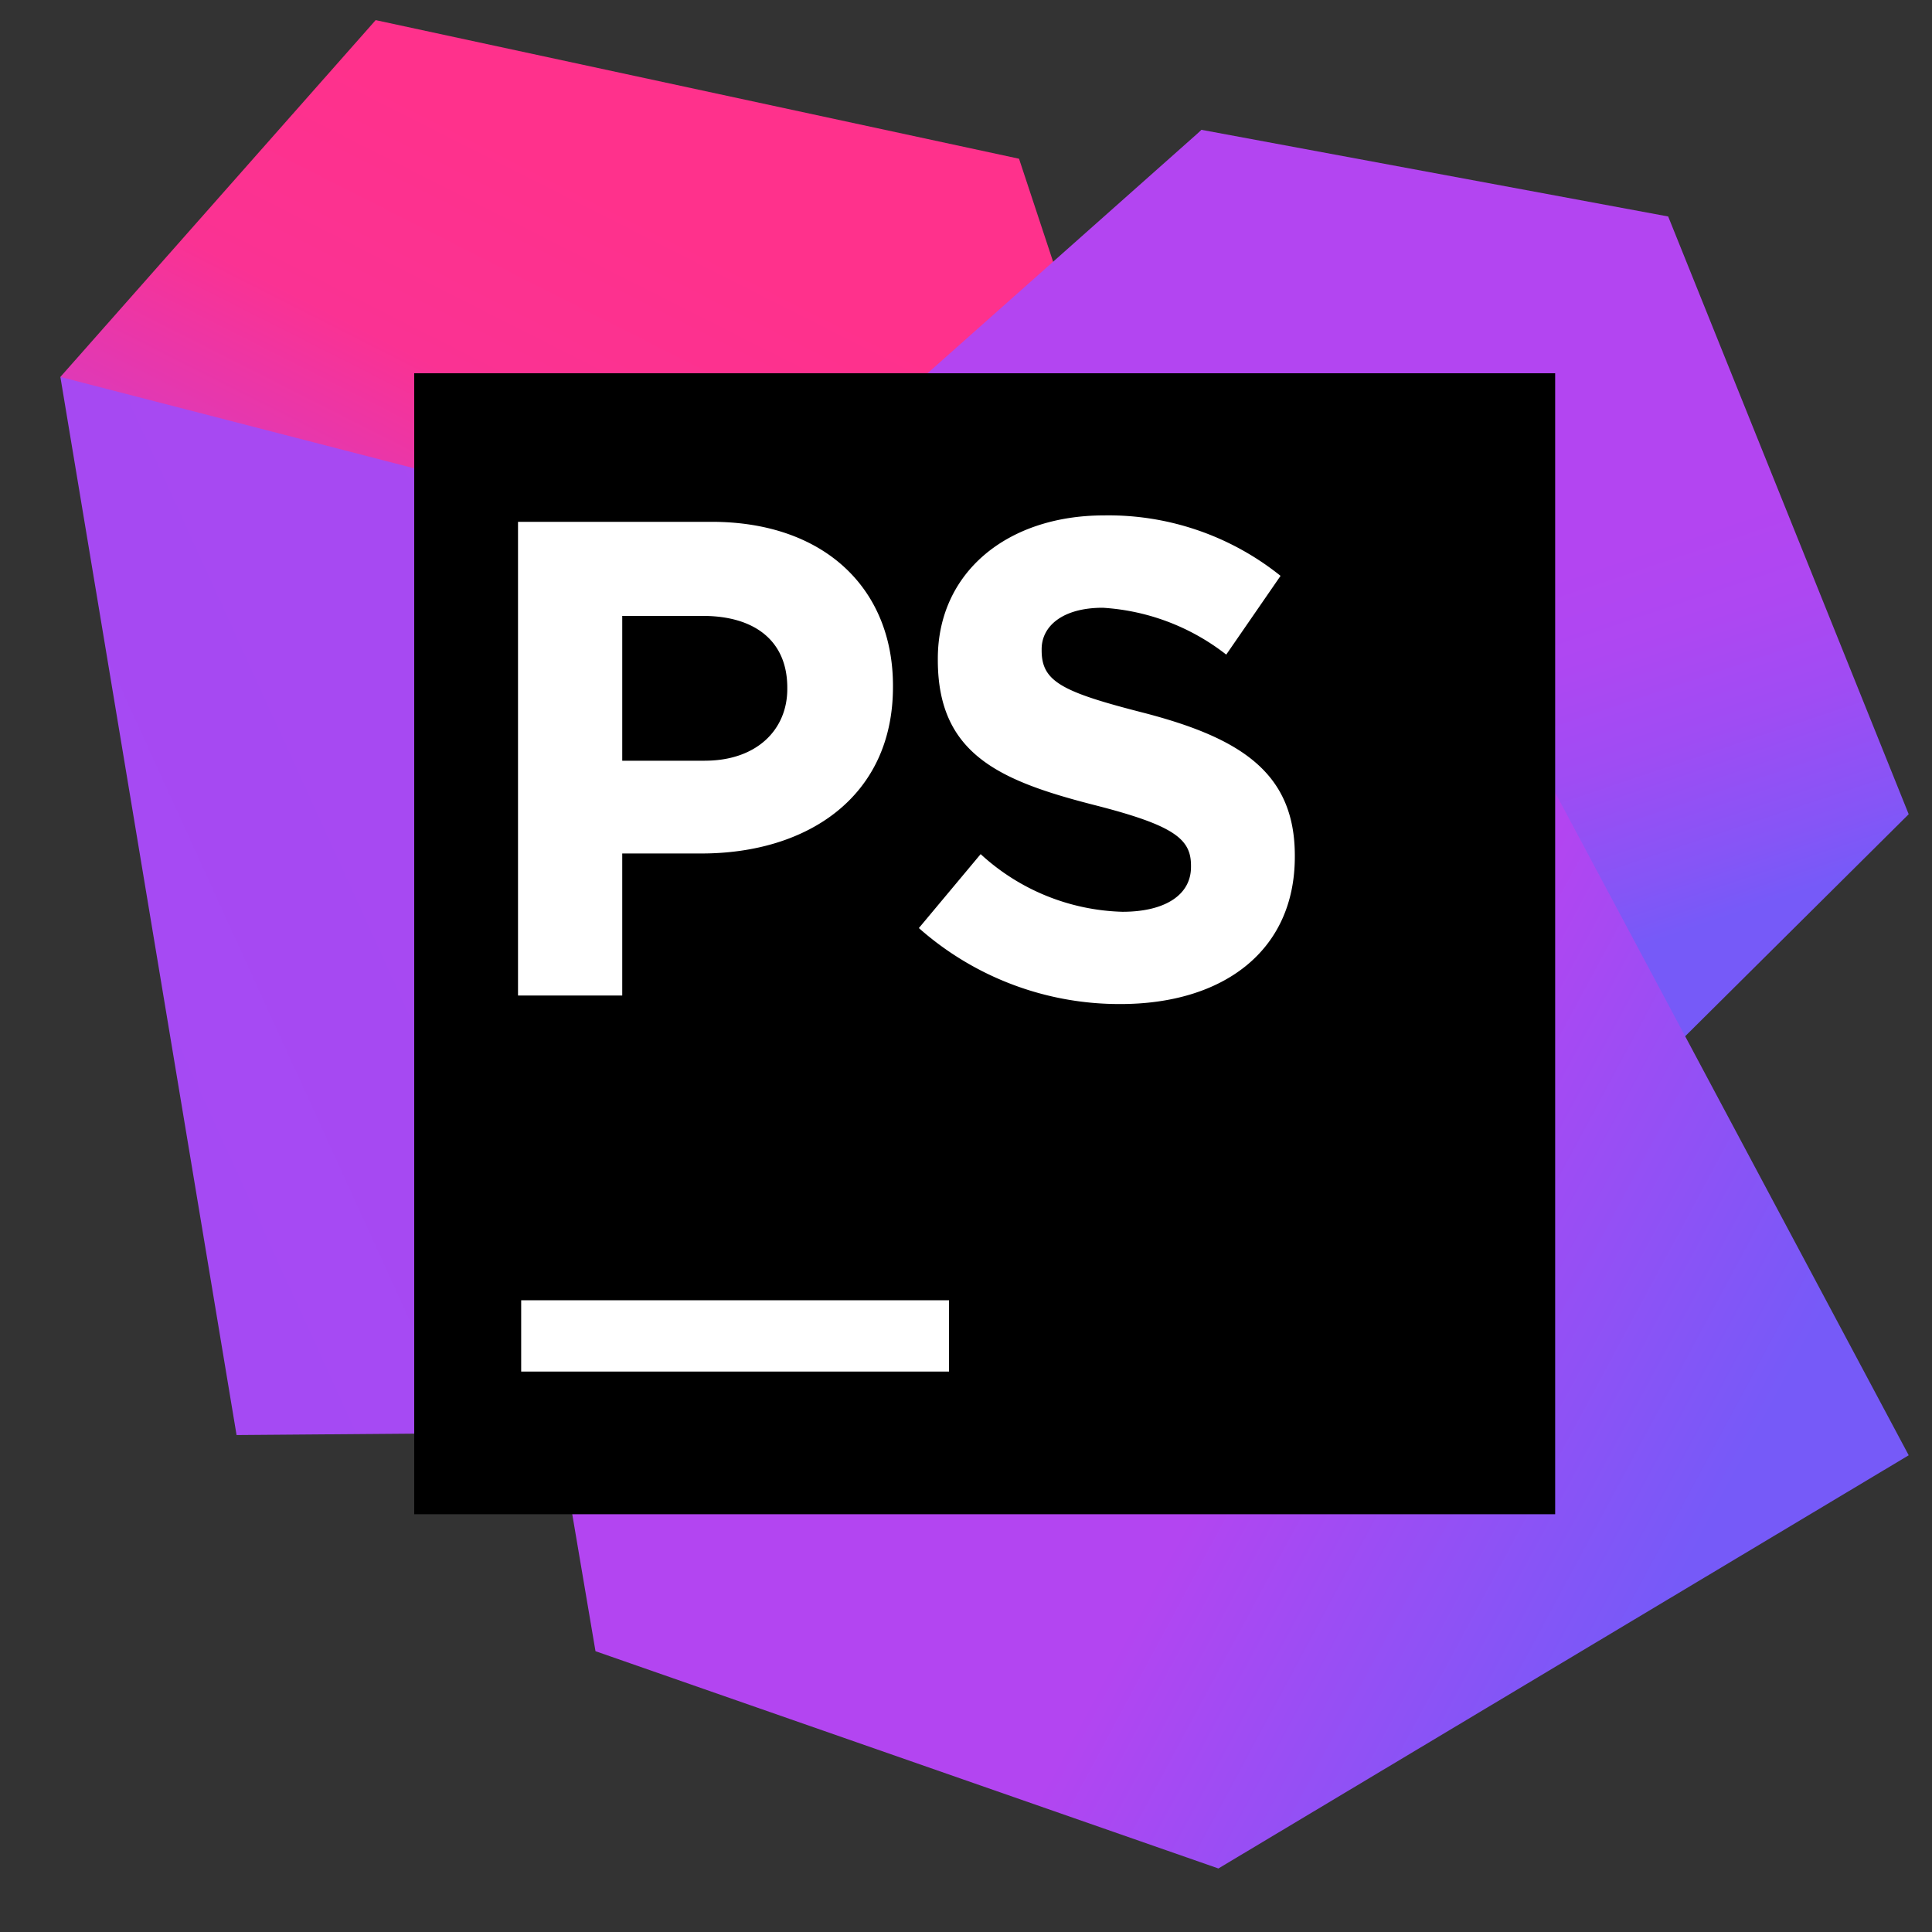 <svg xmlns="http://www.w3.org/2000/svg" width="96" height="96" viewBox="0 0 96 96">
    <rect x="0" y="0" width="96" height="96" fill="#333333" stroke="none"/>
    <defs>
        <linearGradient id="a" x1="1.409%" x2="75.627%" y1="144.013%" y2="24.672%">
            <stop offset="1.613%" stop-color="#765AF8"/>
            <stop offset="38.213%" stop-color="#B345F1"/>
            <stop offset="75.806%" stop-color="#FA3293"/>
            <stop offset="94.086%" stop-color="#FF318C"/>
        </linearGradient>
        <linearGradient id="b" x1="358.15%" x2="4207.948%" y1="3133.937%" y2="643.674%">
            <stop offset="1.613%" stop-color="#765AF8"/>
            <stop offset="38.213%" stop-color="#B345F1"/>
            <stop offset="75.806%" stop-color="#FA3293"/>
            <stop offset="94.086%" stop-color="#FF318C"/>
        </linearGradient>
        <linearGradient id="c" x1="60.01%" x2="25.368%" y1="98.409%" y2="6.738%">
            <stop offset="18.28%" stop-color="#765AF8"/>
            <stop offset="23.82%" stop-color="#8655F6"/>
            <stop offset="34.492%" stop-color="#9F4CF3"/>
            <stop offset="44.251%" stop-color="#AE47F2"/>
            <stop offset="52.191%" stop-color="#B345F1"/>
        </linearGradient>
        <linearGradient id="d" x1="87.805%" x2="17.965%" y1="80.771%" y2="35.478%">
            <stop offset="1.613%" stop-color="#765AF8"/>
            <stop offset="38.213%" stop-color="#B345F1"/>
        </linearGradient>
    </defs>
    <g fill="none" fill-rule="nonzero">
        <path fill="url(#a)" d="M51.955 19.944l-4.32-13.057L15.667 0 0 17.73l48.794 24.949z" transform="translate(3 1)"/>
        <path fill="url(#b)" d="M36.793 54.318l-.989-27.343L0 17.73l8.755 52.577 28.038-.226z" transform="translate(3 1)"/>
        <path fill="url(#c)" d="M29.036 53.807l1.728-21.666L56.707 5.452l23.184 4.305 11.951 29.701-12.517 12.433-20.244-3.389-12.688 13.279z" transform="translate(3 1)"/>
        <path fill="url(#d)" d="M56.707 5.452L19.388 38.597l7.202 42.45 30.952 10.796 34.301-20.531z" transform="translate(3 1)"/>
        <path fill="#000" d="M20.582 18.547h56.693V75.24H20.582z"/>
        <path fill="#FFF" d="M25.897 64.61h21.26v3.543h-21.26zM25.74 25.929h9.617c5.615 0 9.014 3.327 9.014 8.14v.067c0 5.449-4.24 8.273-9.517 8.273h-3.935v7.057H25.74V25.93zm9.28 11.87c2.591 0 4.1-1.547 4.1-3.564v-.066c0-2.321-1.614-3.565-4.2-3.565h-4.001V37.8h4.1zM45.658 46.115l3.07-3.674a10.834 10.834 0 0 0 7.044 2.865c2.128 0 3.408-.842 3.408-2.227v-.067c0-1.313-.81-1.99-4.755-2.998C49.67 38.8 46.6 37.48 46.6 32.798v-.072c0-4.278 3.441-7.116 8.263-7.116a13.656 13.656 0 0 1 8.767 3.004l-2.699 3.913a11.052 11.052 0 0 0-6.135-2.328c-1.99 0-3.037.909-3.037 2.056v.067c0 1.551 1.015 2.061 5.093 3.103 4.789 1.247 7.487 2.97 7.487 7.083v.066c0 4.689-3.574 7.316-8.667 7.316a15.024 15.024 0 0 1-10.014-3.775"/>
    </g>
</svg>
